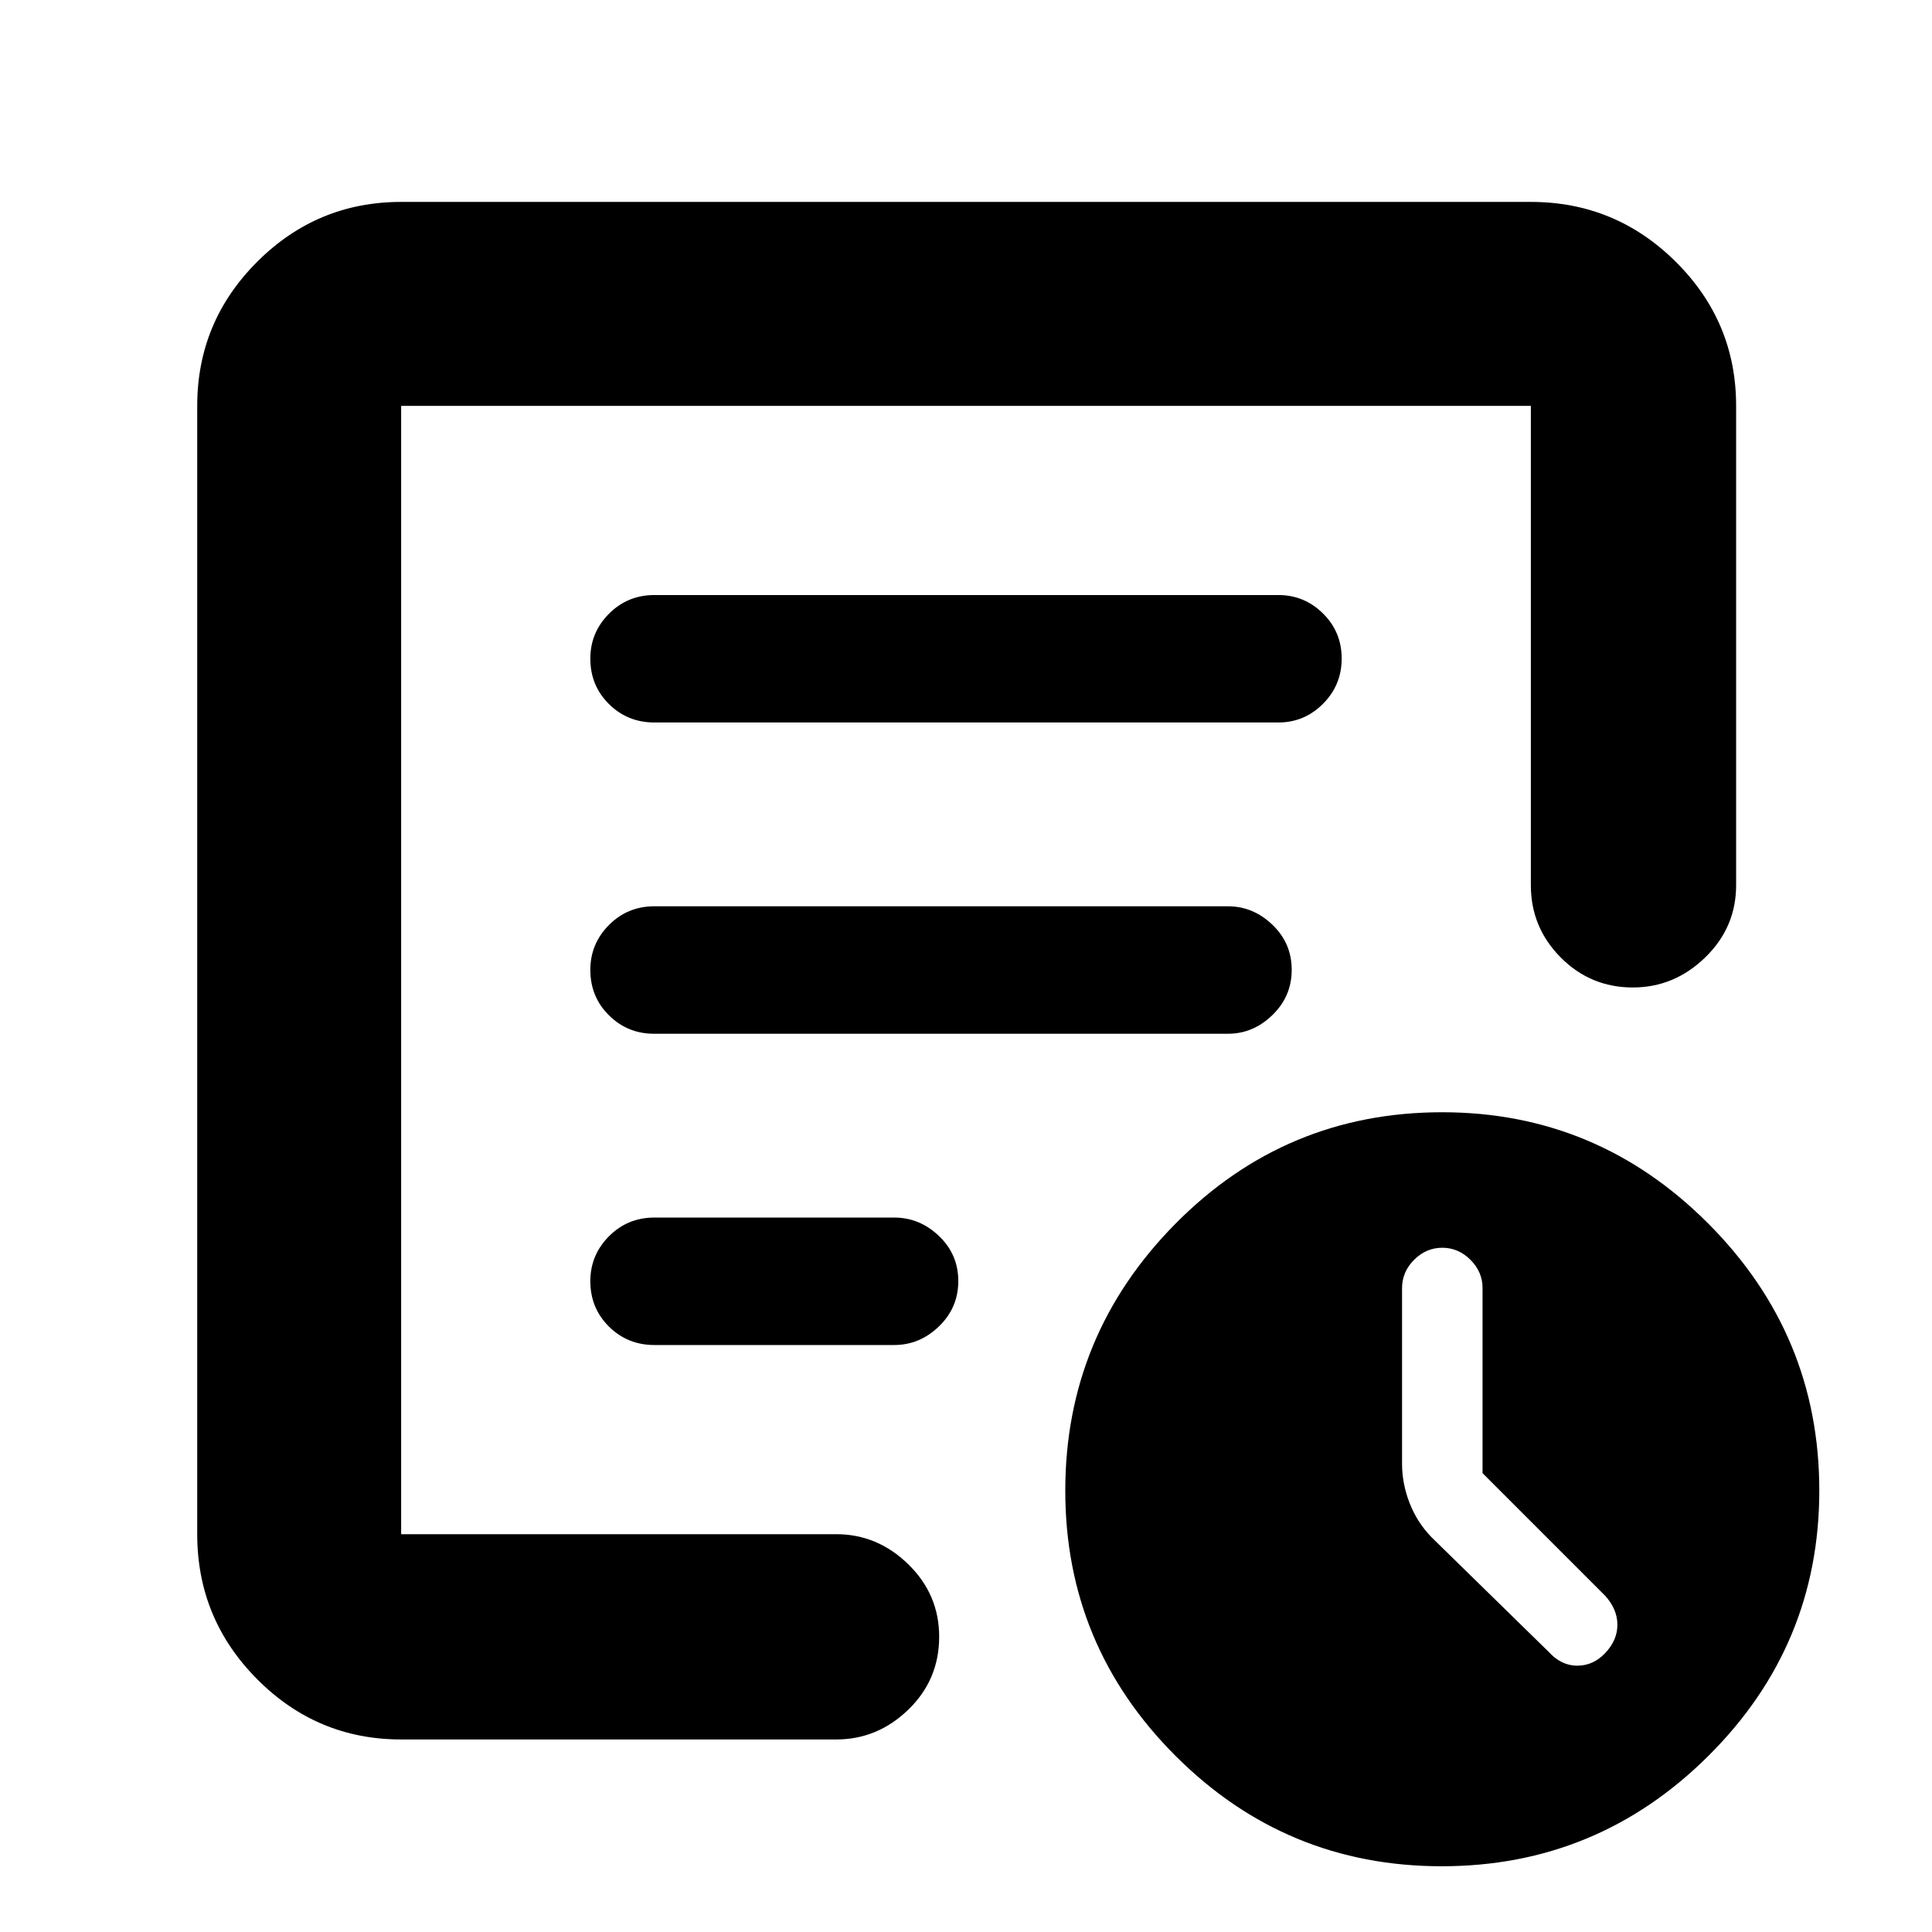 <svg xmlns="http://www.w3.org/2000/svg" height="40" viewBox="0 -960 960 960" width="40"><path d="M736.67-228v-92q0-8-6-14t-14-6q-8 0-14 5.98-6 5.99-6 14.12v87.26q0 9.85 3.75 19.49 3.75 9.64 10.89 16.98l58.2 56.95q6.25 6.89 14.22 6.89 7.98 0 13.96-6.34 5.98-6.33 5.98-14 0-7.66-6-14.33l-61-61ZM199.33-95.67q-41.8 0-71.56-29.96Q98-155.59 98-197.67v-560.66q0-41.8 29.77-71.57 29.76-29.77 71.56-29.77h561.34q42.07 0 72.03 29.77 29.97 29.77 29.97 71.57v238.16q0 21-15.37 35.92-15.37 14.92-35.98 14.92-20.99 0-35.82-14.92-14.83-14.92-14.83-35.92v-238.16H199.33v560.66H415.5q20.53 0 35.85 14.98 15.32 14.97 15.32 35.97 0 21.39-15.32 36.22-15.32 14.83-35.85 14.83H199.33Zm0-122.15v20.15-560.66 292-2.67 251.18Zm94-105.56q0 13.38 9.25 22.55 9.25 9.16 22.59 9.16h119.16q12.67 0 22.25-9.28 9.59-9.28 9.59-22.5t-9.59-22.38Q457-355 444.33-355H325.17q-13.34 0-22.59 9.31t-9.25 22.31Zm0-154.67q0 13.38 9.25 22.55t22.44 9.17h285.13q12.52 0 22.1-9.29 9.59-9.28 9.59-22.5 0-13.21-9.59-22.38-9.58-9.17-22.09-9.17H325.17q-13.34 0-22.59 9.31t-9.25 22.31Zm0-154.67q0 13.39 9.25 22.55 9.25 9.17 22.59 9.17h310q12.95 0 22.22-9.28 9.28-9.29 9.28-22.5 0-13.22-9.28-22.39-9.27-9.16-22.22-9.16h-310q-13.34 0-22.59 9.31-9.25 9.3-9.25 22.3ZM716.38-32.67q-77.38 0-132.21-54.79-54.84-54.78-54.84-131.83 0-77.33 54.79-132.69 54.78-55.35 132.5-55.35 77.05 0 132.21 55.31Q904-296.71 904-219.38q0 77.05-55.12 131.88t-132.5 54.83Z"/></svg>